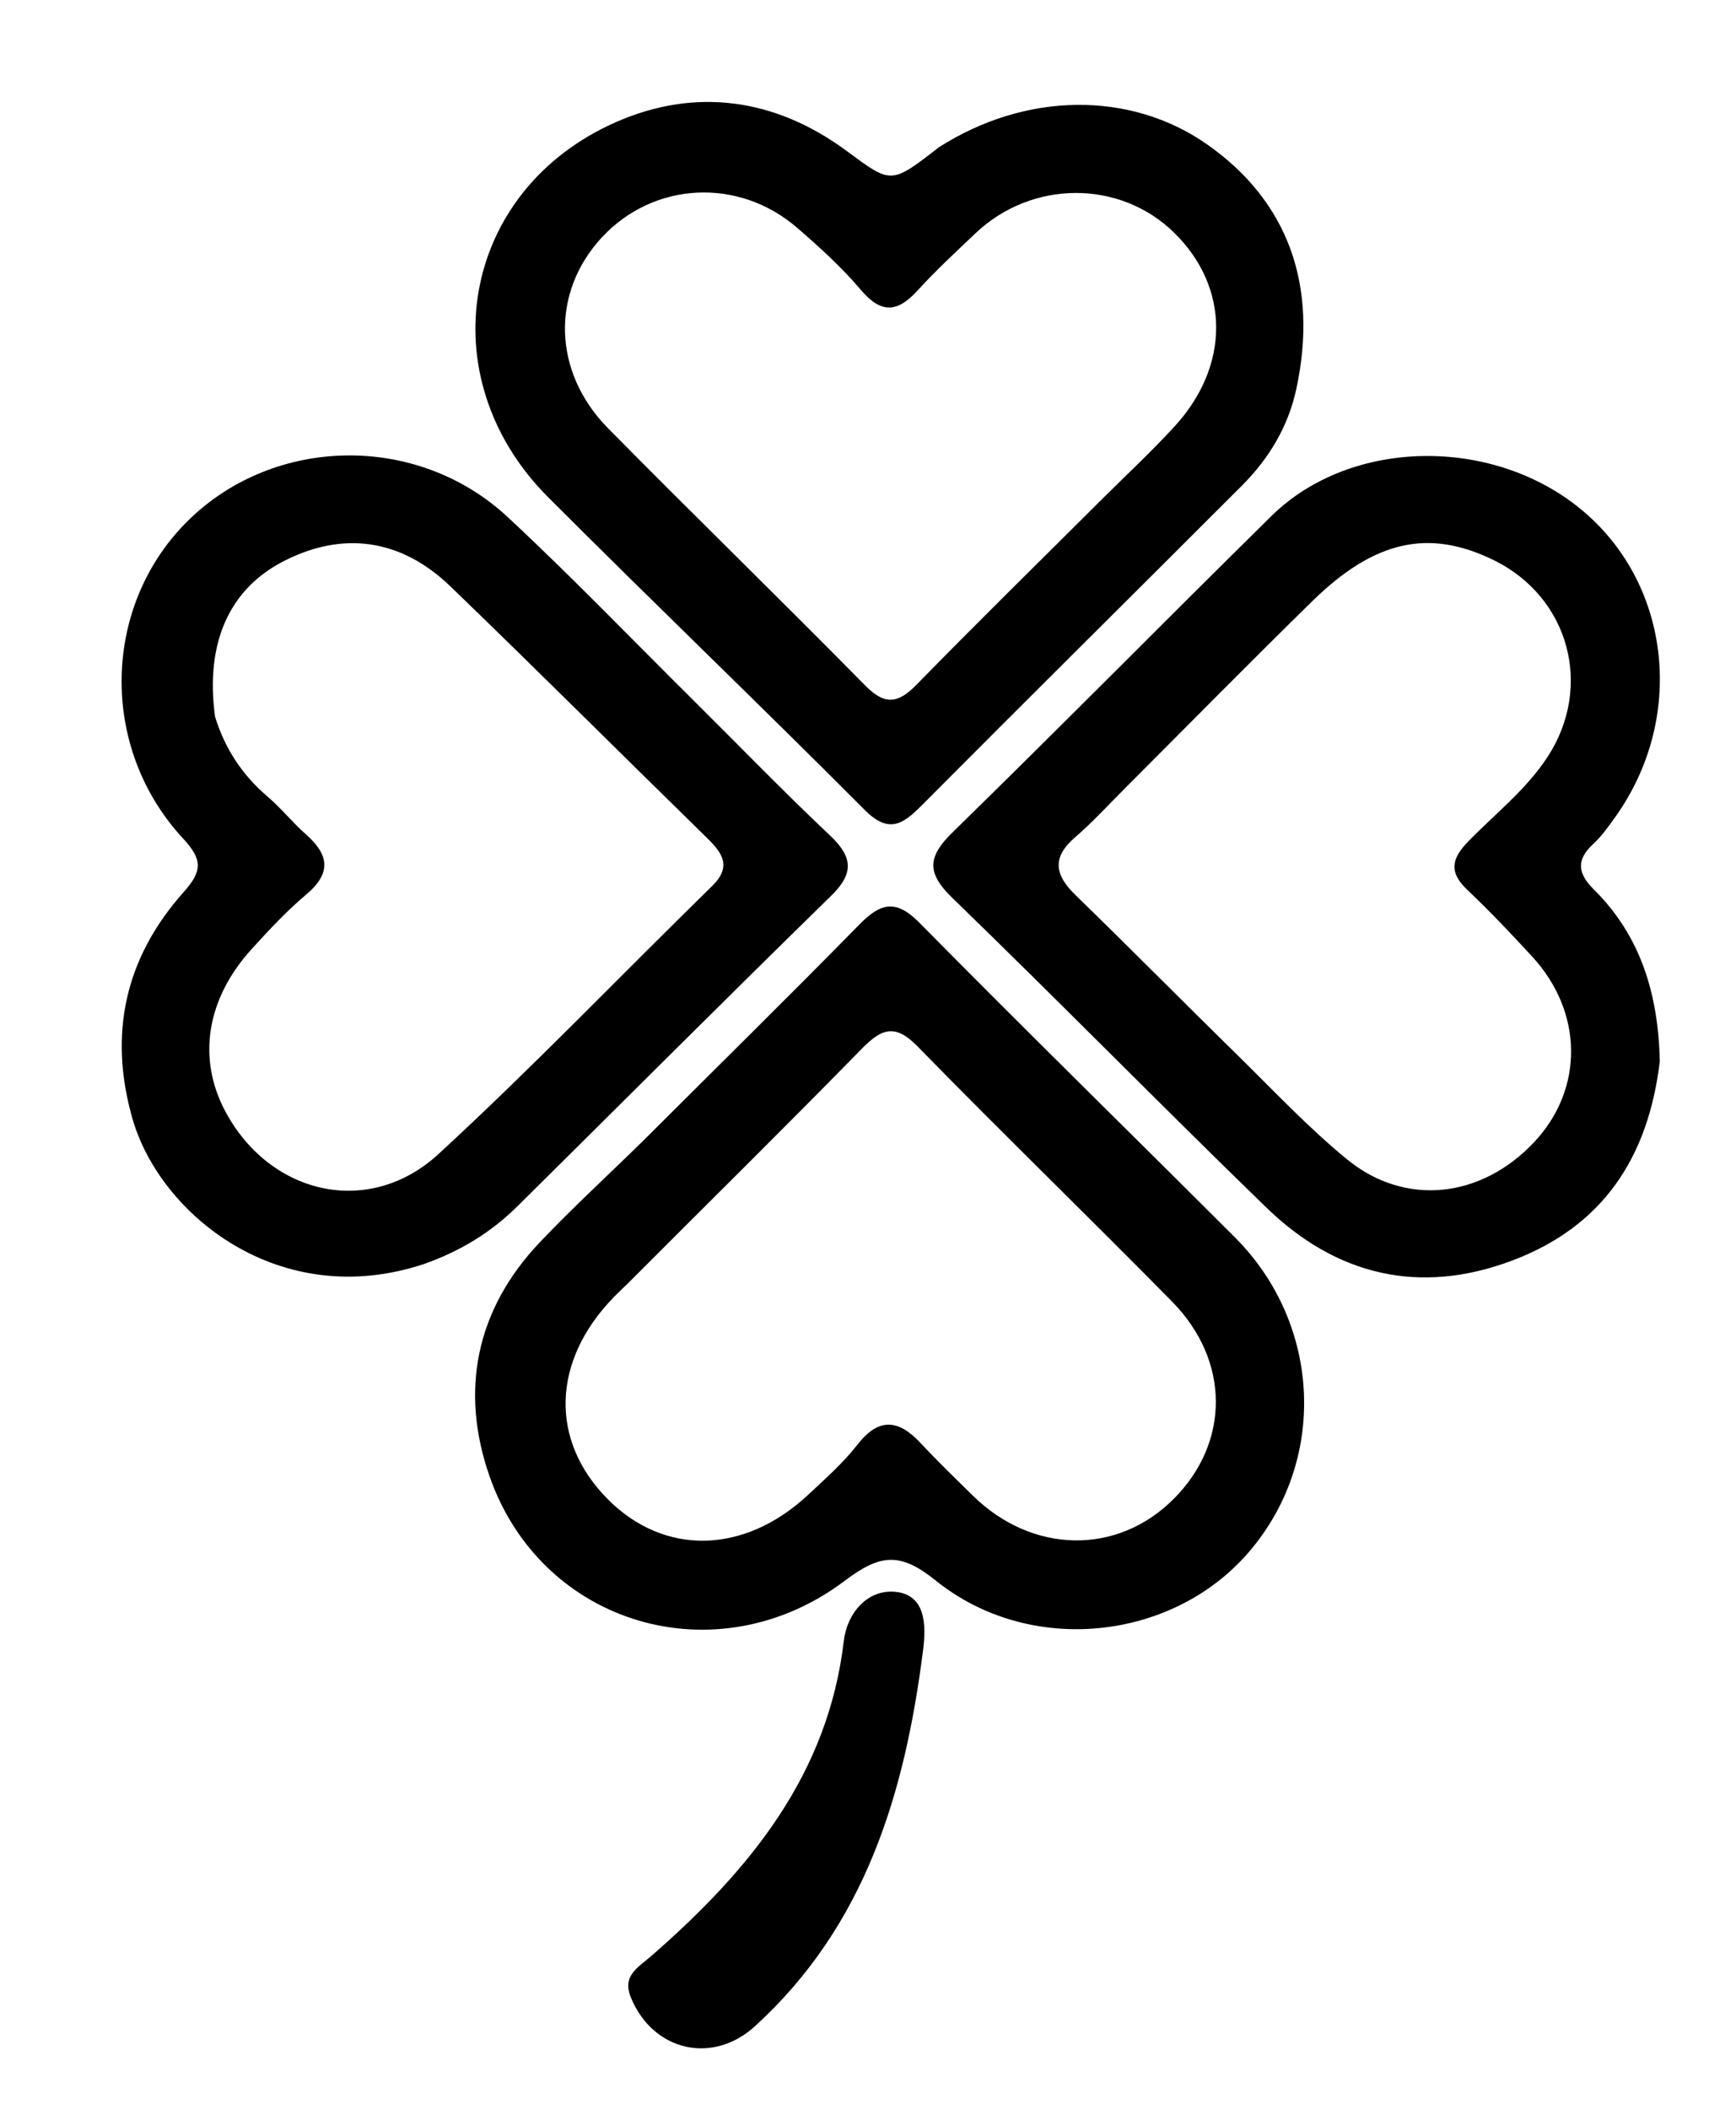 <svg version="1.1" id="Layer_1" xmlns="http://www.w3.org/2000/svg" xmlns:xlink="http://www.w3.org/1999/xlink" x="0px" y="0px"
	 width="100%" viewBox="0 0 224 272" enable-background="new 0 0 224 272" xml:space="preserve">
<path fill="#000000" opacity="1" stroke="none" 
	d="
M83.066,147.066 
	C92.507,137.638 101.773,128.535 110.87,119.265 
	C113.599,116.484 115.567,115.906 118.642,119.025 
	C132.085,132.661 145.784,146.045 159.328,159.583 
	C170.606,170.857 171.286,188.579 160.996,200.358 
	C151.094,211.694 132.816,213.596 120.73,203.856 
	C116.191,200.198 113.611,200.411 109.028,203.873 
	C92.53,216.335 69.852,209.654 63.15,190.367 
	C59.332,179.383 61.403,168.933 69.625,160.264 
	C73.862,155.797 78.416,151.63 83.066,147.066 
M81.025,165.53 
	C80.427,166.11 79.816,166.676 79.235,167.272 
	C71.196,175.505 70.879,185.774 78.422,193.371 
	C85.713,200.714 96.067,200.496 104.312,192.771 
	C106.499,190.722 108.785,188.712 110.613,186.364 
	C113.413,182.769 115.936,183.078 118.8,186.145 
	C120.957,188.455 123.233,190.654 125.486,192.873 
	C133.178,200.451 144.166,200.637 151.452,193.329 
	C158.71,186.05 158.748,175.52 151.235,167.884 
	C140.368,156.838 129.222,146.066 118.402,134.975 
	C115.467,131.967 113.733,132.681 111.166,135.305 
	C101.38,145.306 91.405,155.122 81.025,165.53 
z"/>
<path fill="#000000" opacity="1" stroke="none" 
	d="
M214.166,136.905 
	C212.67,149.434 206.711,158.23 195.116,162.591 
	C183.157,167.089 172.439,164.517 163.398,155.752 
	C149.777,142.545 136.492,128.992 122.861,115.795 
	C119.516,112.556 119.712,110.48 122.923,107.345 
	C136.739,93.855 150.299,80.103 164.058,66.554 
	C174.349,56.42 192.917,56.245 204.361,65.997 
	C215.685,75.646 217.45,92.765 208.404,105.408 
	C207.535,106.623 206.651,107.872 205.562,108.876 
	C203.316,110.947 203.608,112.696 205.668,114.739 
	C211.683,120.704 213.979,128.186 214.166,136.905 
M145.169,101.668 
	C143.041,103.777 141.027,106.019 138.758,107.963 
	C135.733,110.553 136.049,112.802 138.743,115.42 
	C145.782,122.26 152.684,129.241 159.693,136.113 
	C164.324,140.654 168.787,145.42 173.788,149.52 
	C181.32,155.697 191.168,154.565 197.987,147.282 
	C204.389,140.446 204.302,130.546 197.705,123.388 
	C194.998,120.452 192.252,117.539 189.352,114.799 
	C186.97,112.549 187.226,110.823 189.433,108.551 
	C192.902,104.98 196.895,101.884 199.667,97.657 
	C205.63,88.562 202.469,77.001 192.719,72.239 
	C184.378,68.165 177.364,69.673 169.339,77.531 
	C161.373,85.332 153.541,93.271 145.169,101.668 
z"/>
<path fill="#000000" opacity="1" stroke="none" 
	d="
M121.129,19.007 
	C132.385,11.811 145.88,11.732 155.706,18.59 
	C166.148,25.878 170.159,36.748 167.264,50.184 
	C166.221,55.028 163.732,59.151 160.256,62.628 
	C146.485,76.403 132.641,90.106 118.902,103.913 
	C116.457,106.37 114.647,107.557 111.557,104.454 
	C98.053,90.894 84.228,77.655 70.707,64.111 
	C55.239,48.616 59.458,24.548 79.489,15.747 
	C89.745,11.241 100.05,12.68 109.221,19.452 
	C115.005,23.724 114.917,23.843 121.129,19.007 
M142.037,64.54 
	C145.219,61.368 148.525,58.308 151.559,55 
	C158.758,47.149 158.679,37.06 151.515,30.026 
	C144.519,23.155 133.136,23.176 125.854,30.105 
	C123.321,32.515 120.741,34.891 118.392,37.473 
	C115.801,40.323 113.706,40.495 111.073,37.385 
	C108.616,34.483 105.753,31.887 102.866,29.39 
	C95.306,22.852 84.385,23.425 77.707,30.571 
	C71.081,37.661 71.27,47.954 78.466,55.248 
	C89.452,66.382 100.674,77.283 111.649,88.427 
	C114.164,90.981 115.866,90.758 118.225,88.348 
	C125.911,80.499 133.746,72.796 142.037,64.54 
z"/>
<path fill="#000000" opacity="1" stroke="none" 
	d="
M54.692,163.04 
	C36.067,169.225 20.641,156.627 17.103,144.329 
	C13.949,133.369 16.148,123.522 23.689,115.076 
	C26.103,112.372 26.171,110.899 23.632,108.165 
	C12.711,96.404 13.161,78.028 24.321,67.097 
	C35.445,56.201 53.86,55.855 65.516,66.7 
	C73.798,74.406 81.649,82.575 89.685,90.545 
	C95.472,96.284 101.144,102.146 107.071,107.737 
	C109.995,110.495 110.27,112.584 107.258,115.528 
	C93.696,128.783 80.293,142.2 66.815,155.542 
	C63.456,158.868 59.534,161.334 54.692,163.04 
M27.751,92.458 
	C29.017,96.527 31.23,99.943 34.501,102.726 
	C36.269,104.229 37.734,106.086 39.478,107.621 
	C42.452,110.241 42.799,112.607 39.53,115.363 
	C36.996,117.499 34.708,119.952 32.473,122.411 
	C26.573,128.903 25.409,136.653 29.171,143.534 
	C34.997,154.19 47.689,157.037 56.586,148.848 
	C68.689,137.708 80.092,125.809 91.865,114.307 
	C94.435,111.796 93.258,110.066 91.244,108.098 
	C80.187,97.292 69.249,86.363 58.118,75.634 
	C51.707,69.455 44.214,68.485 36.615,72.374 
	C29.68,75.923 26.433,82.81 27.751,92.458 
z"/>
<path fill="#000000" opacity="1" stroke="none" 
	d="
M84.127,252.212 
	C96.821,241.126 106.849,228.863 108.878,211.657 
	C109.306,208.028 111.937,205.014 115.453,205.312 
	C119.447,205.651 119.524,209.557 119.107,212.835 
	C116.775,231.19 111.712,248.321 97.408,261.353 
	C91.945,266.33 84.295,264.581 81.425,257.697 
	C80.226,254.822 82.272,253.833 84.127,252.212 
z"/>
</svg>